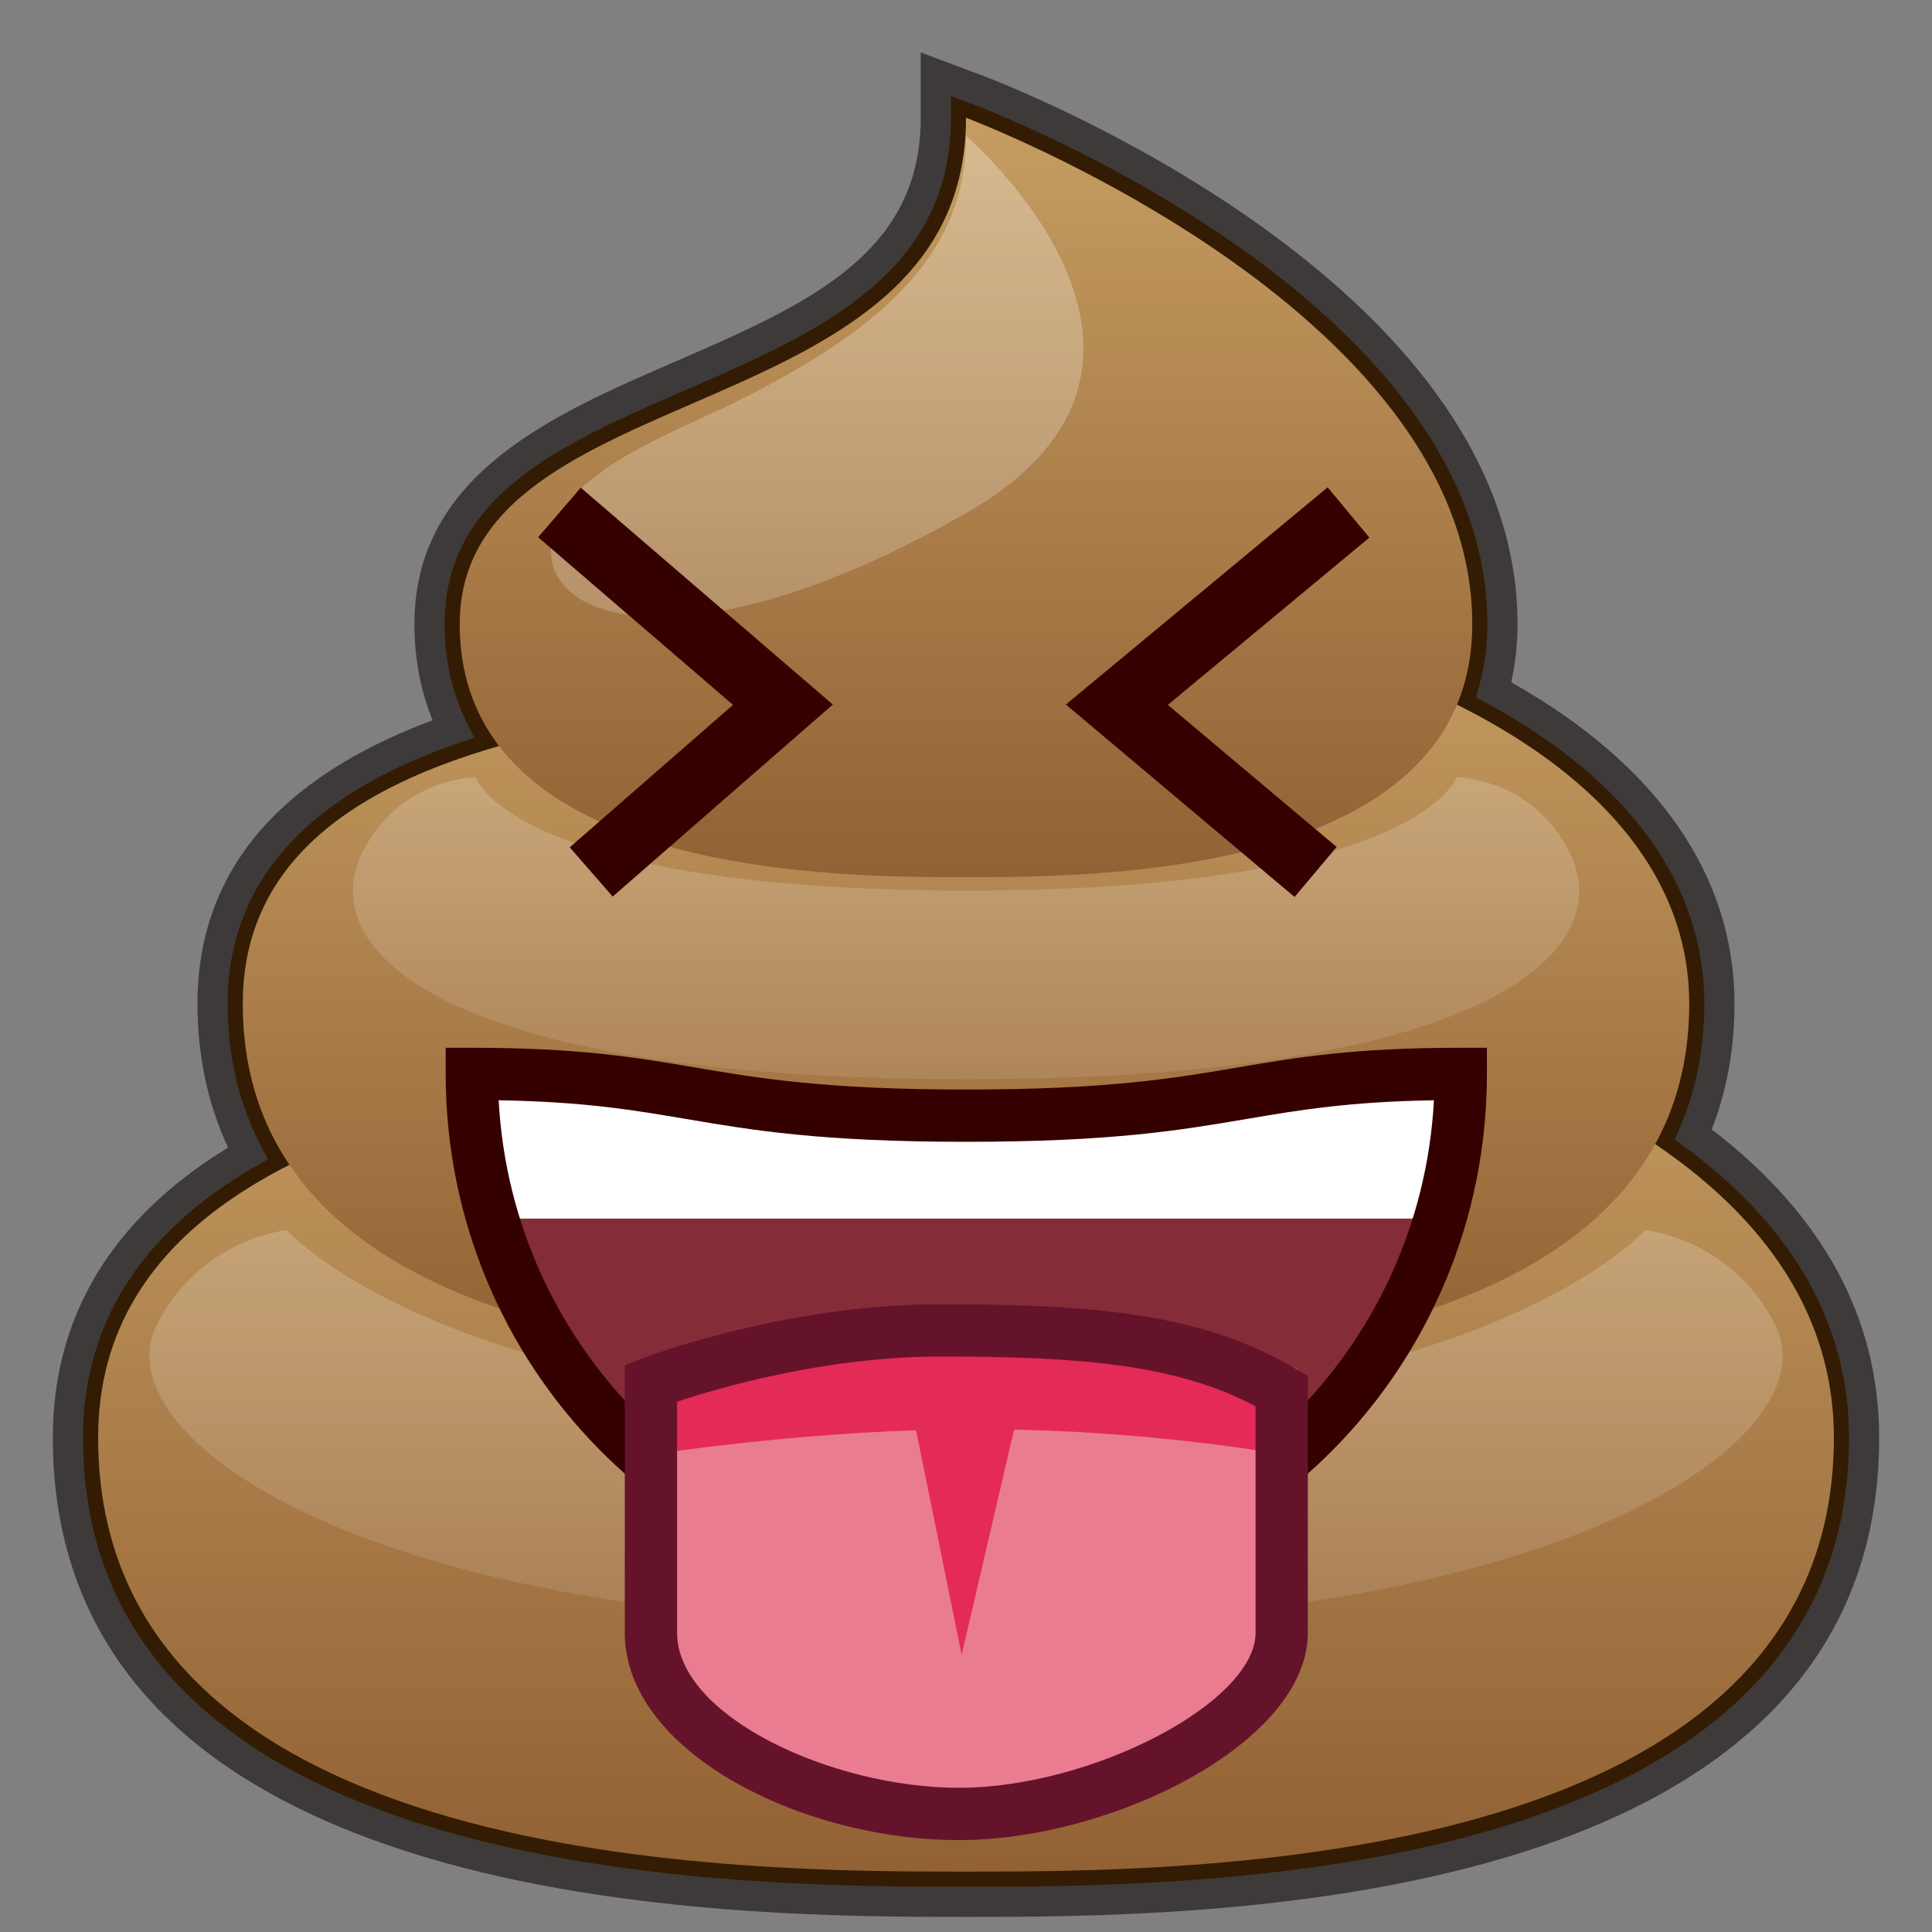 <?xml version="1.0" encoding="UTF-8"?>
<!-- Generated by phantom_svg. -->
<svg width="64px" height="64px" viewBox="0 0 64 64" preserveAspectRatio="none" xmlns="http://www.w3.org/2000/svg" xmlns:xlink="http://www.w3.org/1999/xlink" version="1.1">
  <rect x="0" y="0" width="64" height="64" fill="#808080" stroke="none"/>
  <g>
    <g>
      <path style='fill:#331C03;' d='M56.094,37.581c0.574-1.314,0.864-2.768,0.864-4.331
			c0-4.161-2.58-7.743-7.475-10.398c0.191-0.688,0.287-1.418,0.287-2.18
			c0-11.048-16.708-17.44-17.419-17.708L31,2.458v1.443
			c0,4.877-4.121,6.666-8.484,8.559c-4.074,1.769-8.287,3.597-8.287,8.212
			c0,1.271,0.262,2.434,0.782,3.475C9.721,25.975,7.042,29.033,7.042,33.25
			c0,1.818,0.392,3.48,1.167,4.956C4.253,40.491,2.25,43.655,2.25,47.625
			C2.25,63,24.642,63,32,63s29.75,0,29.75-15.375C61.75,43.721,59.848,40.346,56.094,37.581z'/>
      <path style='fill:#3E3A39;' d='M32,63.5c-7.482,0-30.25,0-30.25-15.875c0-4.019,1.953-7.251,5.805-9.611
			C6.882,36.574,6.542,34.975,6.542,33.25c0-4.309,2.62-7.466,7.79-9.391
			c-0.4-0.976-0.603-2.045-0.603-3.188c0-4.943,4.562-6.923,8.586-8.67
			C26.708,10.096,30.5,8.45,30.5,3.901V1.737l2.026,0.759
			c0.725,0.272,17.744,6.792,17.744,18.176c0,0.666-0.07,1.313-0.209,1.929
			c4.841,2.727,7.396,6.403,7.396,10.649c0,1.487-0.254,2.886-0.754,4.164
			C60.385,40.234,62.25,43.668,62.25,47.625C62.25,63.5,39.481,63.5,32,63.5z M31.5,3.179v0.722
			c0,5.205-4.466,7.143-8.785,9.018c-4.108,1.783-7.986,3.467-7.986,7.753
			c0,1.188,0.245,2.282,0.729,3.252l0.254,0.51l-0.539,0.186
			C10.109,26.369,7.542,29.273,7.542,33.25c0,1.732,0.374,3.321,1.11,4.724
			l0.223,0.425l-0.416,0.24C4.671,40.827,2.75,43.851,2.75,47.625C2.75,62.5,24.766,62.5,32,62.5
			s29.25,0,29.25-14.875c0-3.732-1.835-6.977-5.453-9.642l-0.321-0.236l0.16-0.366
			c0.546-1.249,0.822-2.639,0.822-4.131c0-3.956-2.494-7.399-7.213-9.958
			l-0.35-0.19l0.106-0.383c0.178-0.642,0.269-1.33,0.269-2.046
			c0-10.698-16.397-16.978-17.095-17.239L31.5,3.179z'/>
    </g>
    <g>
      <linearGradient id='SVGID_1_' gradientUnits='userSpaceOnUse' x1='32' y1='62' x2='32' y2='32.399'>
        <stop offset='0' style='stop-color:#926134'/>
        <stop offset='1' style='stop-color:#C59D62'/>
      </linearGradient>
      <path style='fill:url(#SVGID_1_);' d='M32,33.25c0-2.5,28.75,0,28.75,14.375S39.188,62,32,62S3.25,62,3.25,47.625
			S32,35.75,32,33.25z'/>
      <linearGradient id='SVGID_2_' gradientUnits='userSpaceOnUse' x1='32' y1='45.229' x2='32' y2='20.18'>
        <stop offset='0' style='stop-color:#926134'/>
        <stop offset='1' style='stop-color:#C59D62'/>
      </linearGradient>
      <path style='fill:url(#SVGID_2_);' d='M32,21.271c0-3.021,23.958,0,23.958,11.979
			S37.99,45.229,32,45.229S8.042,45.229,8.042,33.25S32,24.292,32,21.271z'/>
      <linearGradient id='SVGID_3_' gradientUnits='userSpaceOnUse' x1='32' y1='29.057' x2='32' y2='3.901'>
        <stop offset='0' style='stop-color:#926134'/>
        <stop offset='1' style='stop-color:#C59D62'/>
      </linearGradient>
      <path style='fill:url(#SVGID_3_);' d='M32,3.901c0,0,16.771,6.289,16.771,16.771
			c0,8.385-12.578,8.385-16.771,8.385s-16.771,0-16.771-8.385S32,14.383,32,3.901z'/>
      <linearGradient id='SVGID_4_' gradientUnits='userSpaceOnUse' x1='27.069' y1='20.438' x2='27.069' y2='4.5'>
        <stop offset='0' style='stop-color:#FFFFFF;stop-opacity:0.2'/>
        <stop offset='1' style='stop-color:#FFFFFF;stop-opacity:0.3'/>
      </linearGradient>
      <path style='fill:url(#SVGID_4_);' d='M32,4.5c0,0,8.75,7.5,0,12.5s-13.75,3.75-13.75,1.25s3.75-3.75,6.25-5
			C29.5,10.75,32,8.25,32,4.5z'/>
      <linearGradient id='SVGID_5_' gradientUnits='userSpaceOnUse' x1='32' y1='35.75' x2='32' y2='25.75'>
        <stop offset='0' style='stop-color:#FFFFFF;stop-opacity:0.1'/>
        <stop offset='1' style='stop-color:#FFFFFF;stop-opacity:0.2'/>
      </linearGradient>
      <path style='fill:url(#SVGID_5_);' d='M48.25,25.75c0,0-1.25,3.75-16.25,3.75s-16.25-3.75-16.25-3.75s-2.5,0-3.75,2.5
			c-1.581,3.162,2.5,7.5,20,7.5s21.581-4.338,20-7.5C50.75,25.75,48.25,25.75,48.25,25.75z'/>
      <linearGradient id='SVGID_6_' gradientUnits='userSpaceOnUse' x1='32' y1='53.846' x2='32' y2='40.75'>
        <stop offset='0' style='stop-color:#FFFFFF;stop-opacity:0.1'/>
        <stop offset='1' style='stop-color:#FFFFFF;stop-opacity:0.2'/>
      </linearGradient>
      <path style='fill:url(#SVGID_6_);' d='M54.5,40.75c0,0-5.254,5.91-22.5,5.91S9.5,40.75,9.5,40.75
			s-2.874,0.275-4.312,3.149C3.371,47.535,11.879,53.846,32,53.846
			s28.629-6.311,26.812-9.947C57.374,41.025,54.5,40.75,54.5,40.75z'/>
    </g>
  </g>
  <g>
    <path style='fill:#842C38;' d='M48.391,35.575c0,9.217-7.332,16.691-16.38,16.691
		c-9.047,0-16.38-7.474-16.38-16.691c6.613-0.191,7.334,1.384,16.38,1.384
		C41.059,36.958,41.059,35.575,48.391,35.575z'/>
    <polygon style='fill:#FFFFFF;' points='48.261,40.368 15.759,40.368 15.759,36.037 31.8,37.42 
		48.261,36.037 	'/>
    <path style='fill:#350000;' d='M32.01,53.132c-9.51,0-17.246-7.876-17.246-17.557v-0.866
		h0.866c3.548,0,5.406,0.315,7.372,0.649c2.124,0.361,4.321,0.734,9.008,0.734
		c4.689,0,6.886-0.373,9.01-0.734c1.966-0.334,3.823-0.649,7.37-0.649h0.866
		v0.866C49.257,45.256,41.52,53.132,32.01,53.132z M16.519,36.448
		c0.446,8.321,7.224,14.951,15.491,14.951s15.045-6.63,15.491-14.951
		c-2.836,0.048-4.47,0.326-6.191,0.617c-2.195,0.373-4.465,0.759-9.3,0.759
		c-4.833,0-7.103-0.386-9.298-0.759C20.992,36.774,19.358,36.496,16.519,36.448z'/>
    <polygon style='fill:#350000;' points='20.296,29.7 18.873,28.069 24.282,23.35 17.827,17.797 
		19.239,16.155 27.588,23.339 	'/>
    <polygon style='fill:#350000;' points='42.884,29.713 35.309,23.338 43.98,16.143 45.362,17.809 
		38.686,23.35 44.278,28.056 	'/>
    <g>
      <path style='fill:#EA7C91;' d='M21.563,45.817c0,0,4.563-1.746,9.589-1.746
			c5.026,0,8.393,0.297,11.306,2.003c0,0,0,4.991,0,8.013
			c0,3.02-6.05,6.002-10.695,6.002c-4.645,0-10.201-2.585-10.201-6.002
			C21.563,50.668,21.563,45.817,21.563,45.817z'/>
      <path style='fill:#E42A56;' d='M43,45.347c0,0-4.284-1.664-10.631-1.664
			C26.021,43.683,21,45.347,21,45.347v2.924c0,0,4.494-0.735,9.346-0.892l1.51,7.441
			l1.736-7.461C38.856,47.46,43,48.271,43,48.271V45.347z'/>
      <path style='fill:#65132B;' d='M31.763,60.955c-5.224,0-11.066-2.937-11.066-6.868v-8.866
			l0.556-0.212c0.192-0.074,4.771-1.804,9.899-1.804
			c5.267,0,8.698,0.338,11.744,2.122l0.428,0.251v8.509
			C43.324,57.721,36.859,60.955,31.763,60.955z M22.429,46.432v7.655
			c0,2.766,5.133,5.136,9.334,5.136c4.409,0,9.829-2.832,9.829-5.136v-7.504
			c-2.616-1.377-5.737-1.647-10.44-1.647
			C27.338,44.937,23.767,45.988,22.429,46.432z'/>
    </g>
  </g>
  <g>
  </g>
  <g>
  </g>
  <g>
  </g>
  <g>
  </g>
  <g>
  </g>
  <g>
  </g>
</svg>